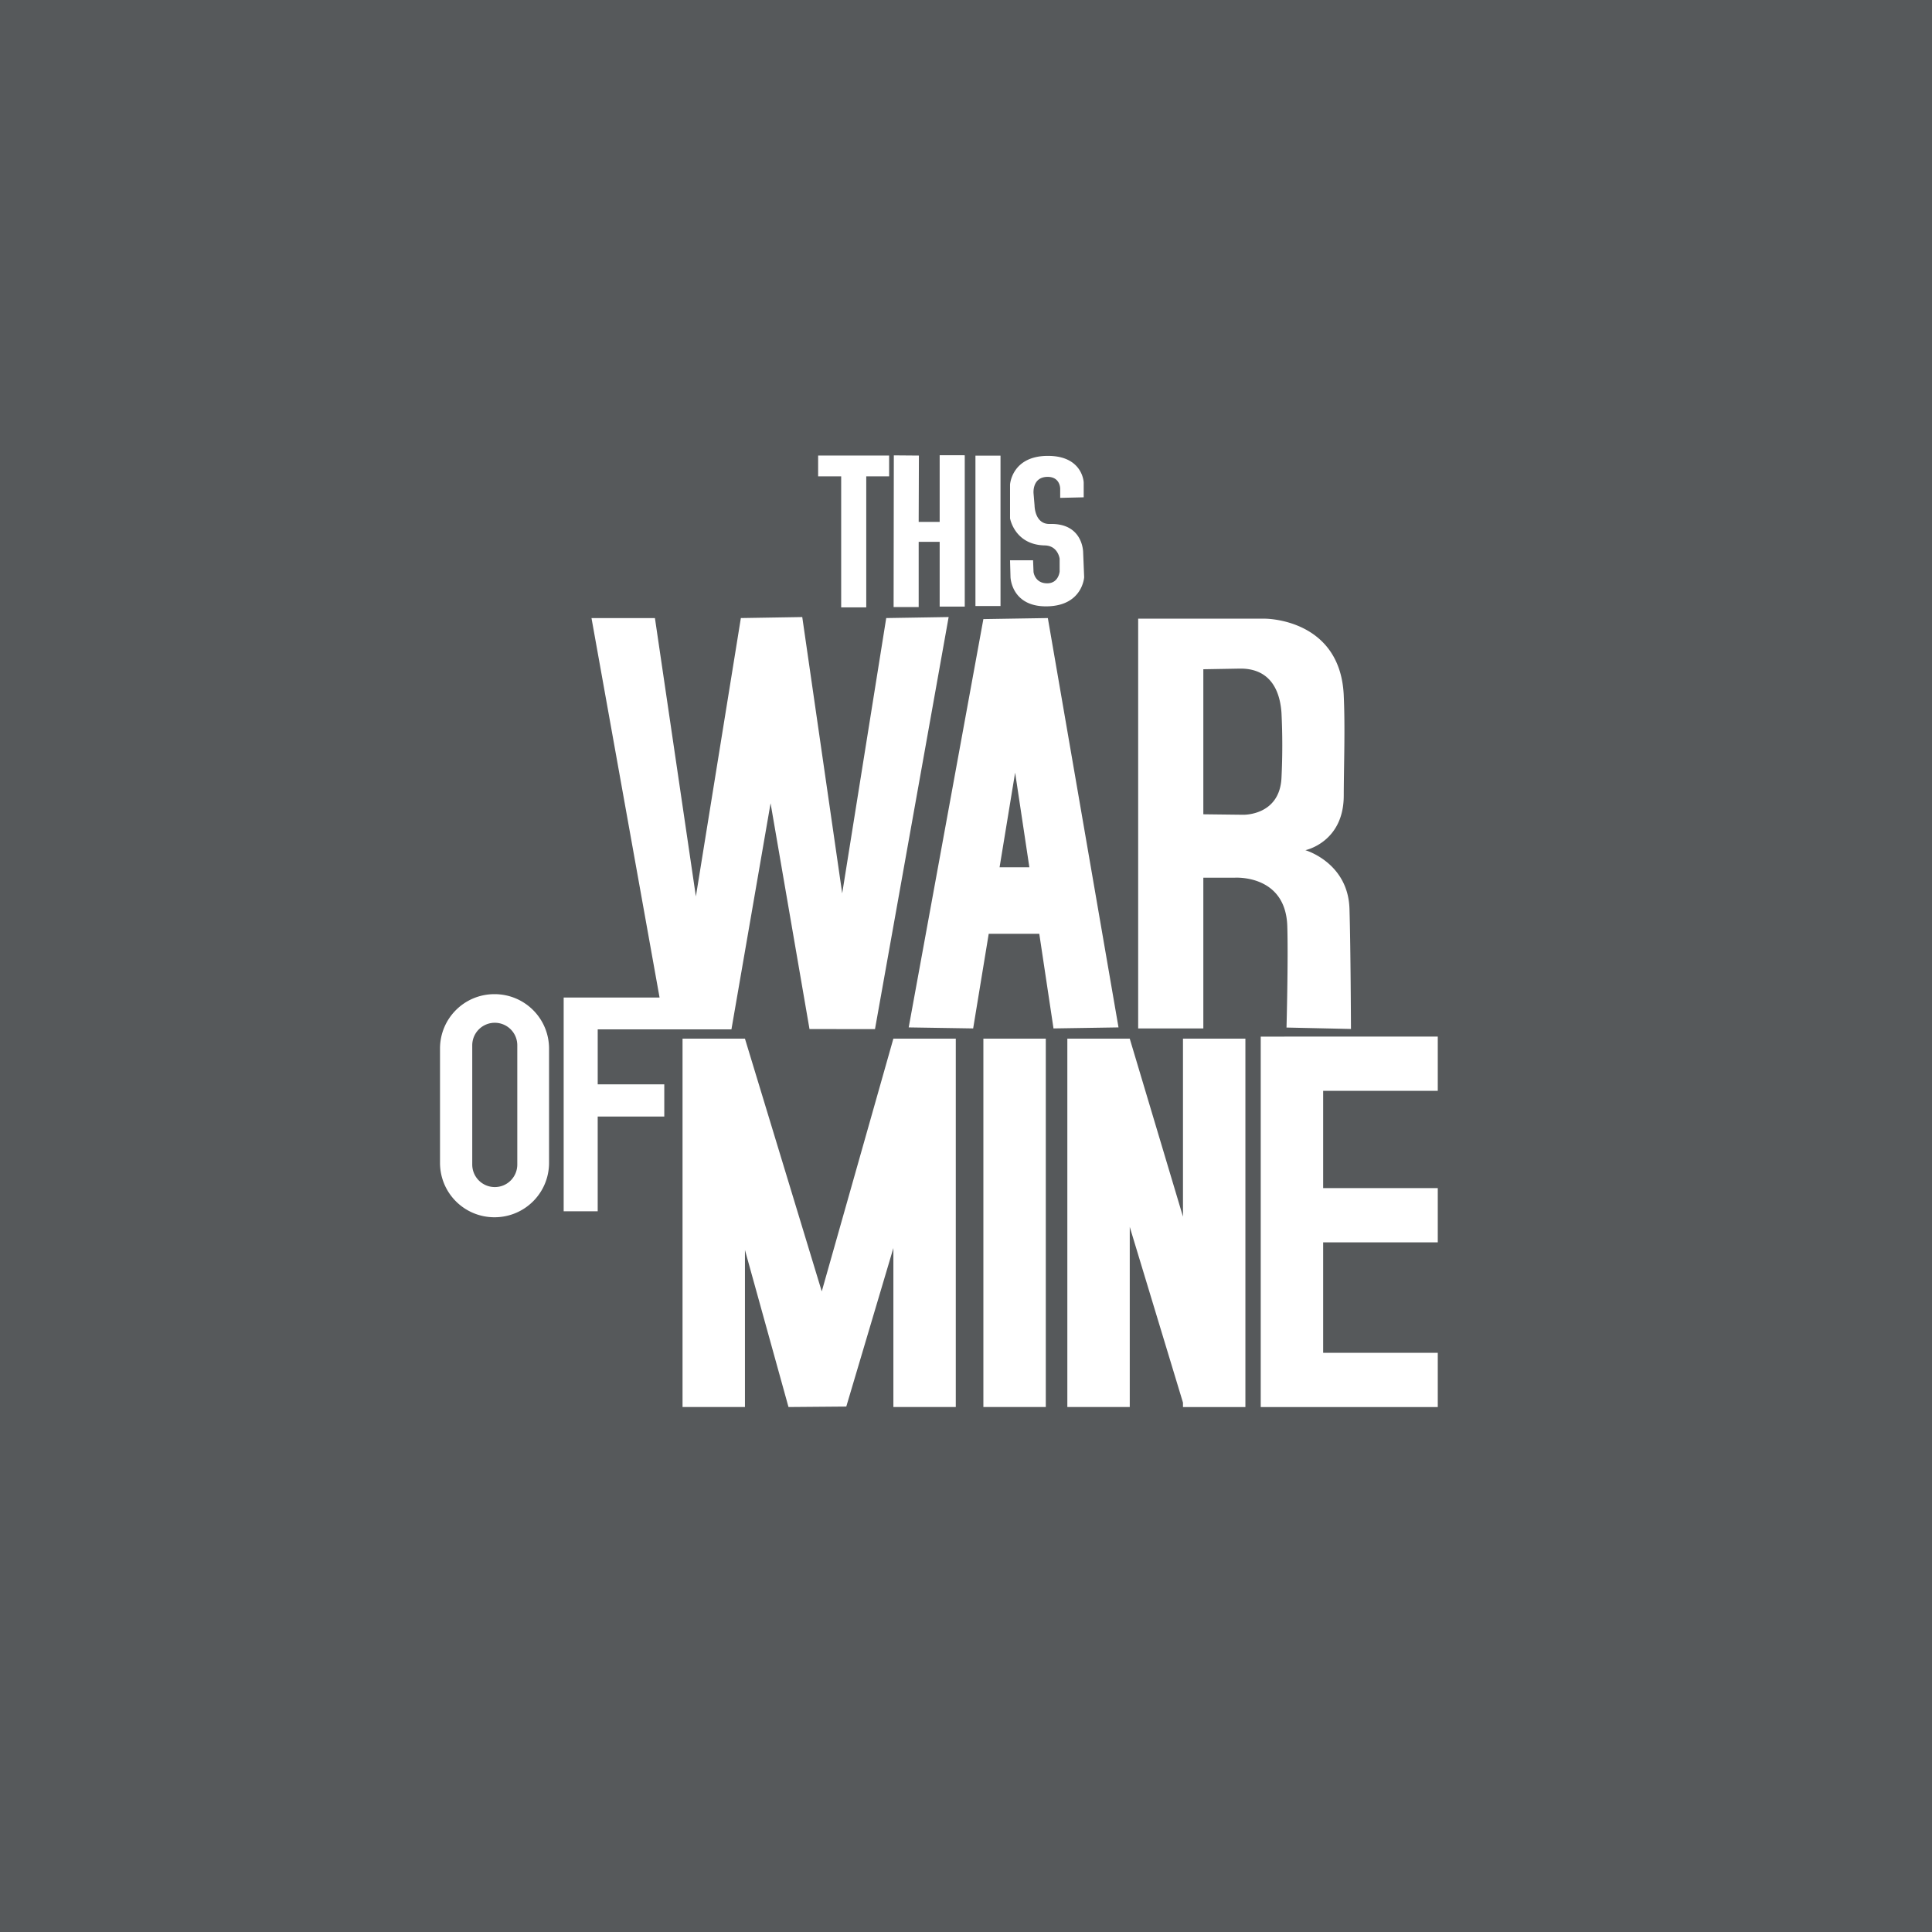 <svg xmlns="http://www.w3.org/2000/svg" width="192" height="192">
  <style>
    .st0 {
      fill: #fff
    }
  </style>
  <rect width="100%" height="100%" style="fill:#56595b" />
  <path
    d="M96.938 45.281v14.945h2.492V45.281zm7.148.024c-3.542.028-3.71 2.852-3.71 2.852v3.351s.448 2.634 3.453 2.695c1.32.028 1.476 1.32 1.476 1.32v1.274s-.096 1.161-1.219 1.172c-1.25.012-1.375-1.125-1.375-1.125l-.046-1.164h-2.29l.047 1.68s.084 2.944 3.61 2.898c3.553-.046 3.71-2.898 3.71-2.898l-.1-2.446s.03-2.936-3.306-2.843c-1.523.042-1.523-1.836-1.523-1.836l-.102-1.22s-.147-1.604 1.375-1.624c1.288-.016 1.274 1.172 1.274 1.172v.914l2.336-.055v-1.477s-.084-2.67-3.61-2.64zm-10.703-.065v6.628h-2.086l.023-6.594-2.493-.02-.022 15.077h2.492v-6.485h2.086v6.438h2.493V45.243zm-12.078.032v2.065h2.29V60.36h2.492V47.337h2.273v-2.065zm-1.578 16.05-6.101.1-4.47 27.665-4.07-27.664h-6.304l6.765 37.71h-9.53v21.243h3.382v-9.414h6.617v-3.203H59.4v-5.461h13.289l3.89-22.47 3.868 22.438 6.508.008 7.32-40.953-6.203.101-4.375 27.36zm24.406.1-6.406.102-7.422 40.578 6.406.102 1.547-9.406h5.024l1.414 9.406 6.46-.102zm8.977.063v40.72h6.476V87.226h3.094s5.093-.377 5.25 4.82c.102 3.355-.078 10.07-.078 10.07l6.406.141s-.029-7.96-.148-11.938c-.138-4.601-4.383-5.828-4.383-5.828s3.793-.776 3.813-5.39c.014-3.332.147-6.664 0-9.993-.34-7.671-7.844-7.625-7.844-7.625H113.11zm14.242 9.352a66.009 66.009 0 0 1 0 6.469c-.187 3.78-3.813 3.664-3.813 3.664l-3.953-.047V66.509l3.594-.063c2.706-.047 3.982 1.7 4.172 4.391zm-26.47 5.945 1.415 9.406h-2.96zM49.142 98.798c-3 0-5.414 2.414-5.414 5.414v11.344c0 3 2.414 5.414 5.414 5.414 3 0 5.422-2.414 5.422-5.414v-11.344c0-3-2.422-5.414-5.422-5.414zm.031 2.844a2.234 2.234 0 0 1 2.235 2.242v11.844c0 1.24-.995 2.242-2.235 2.242a2.24 2.24 0 0 1-2.242-2.242v-11.844a2.24 2.24 0 0 1 2.242-2.242zm76.117 1.375v36.813h17.594v-5.39h-11.39v-10.978h11.39v-5.39h-11.39v-9.665h11.39v-5.39zm-57.46.203v36.609h6.202V124.22l4.328 15.609 5.743-.047 4.68-15.75v15.797h6.202V103.22h-6.203l-7.117 25.117-7.633-25.117zm29.897 0v36.609h6.203V103.22zm8.344 0v36.609h6.203v-17.898l5.289 17.461v.438h6.203v-36.61h-6.203v17.689l-5.29-17.688z"
    style="fill:#fff;paint-order:stroke fill markers" />
</svg>
